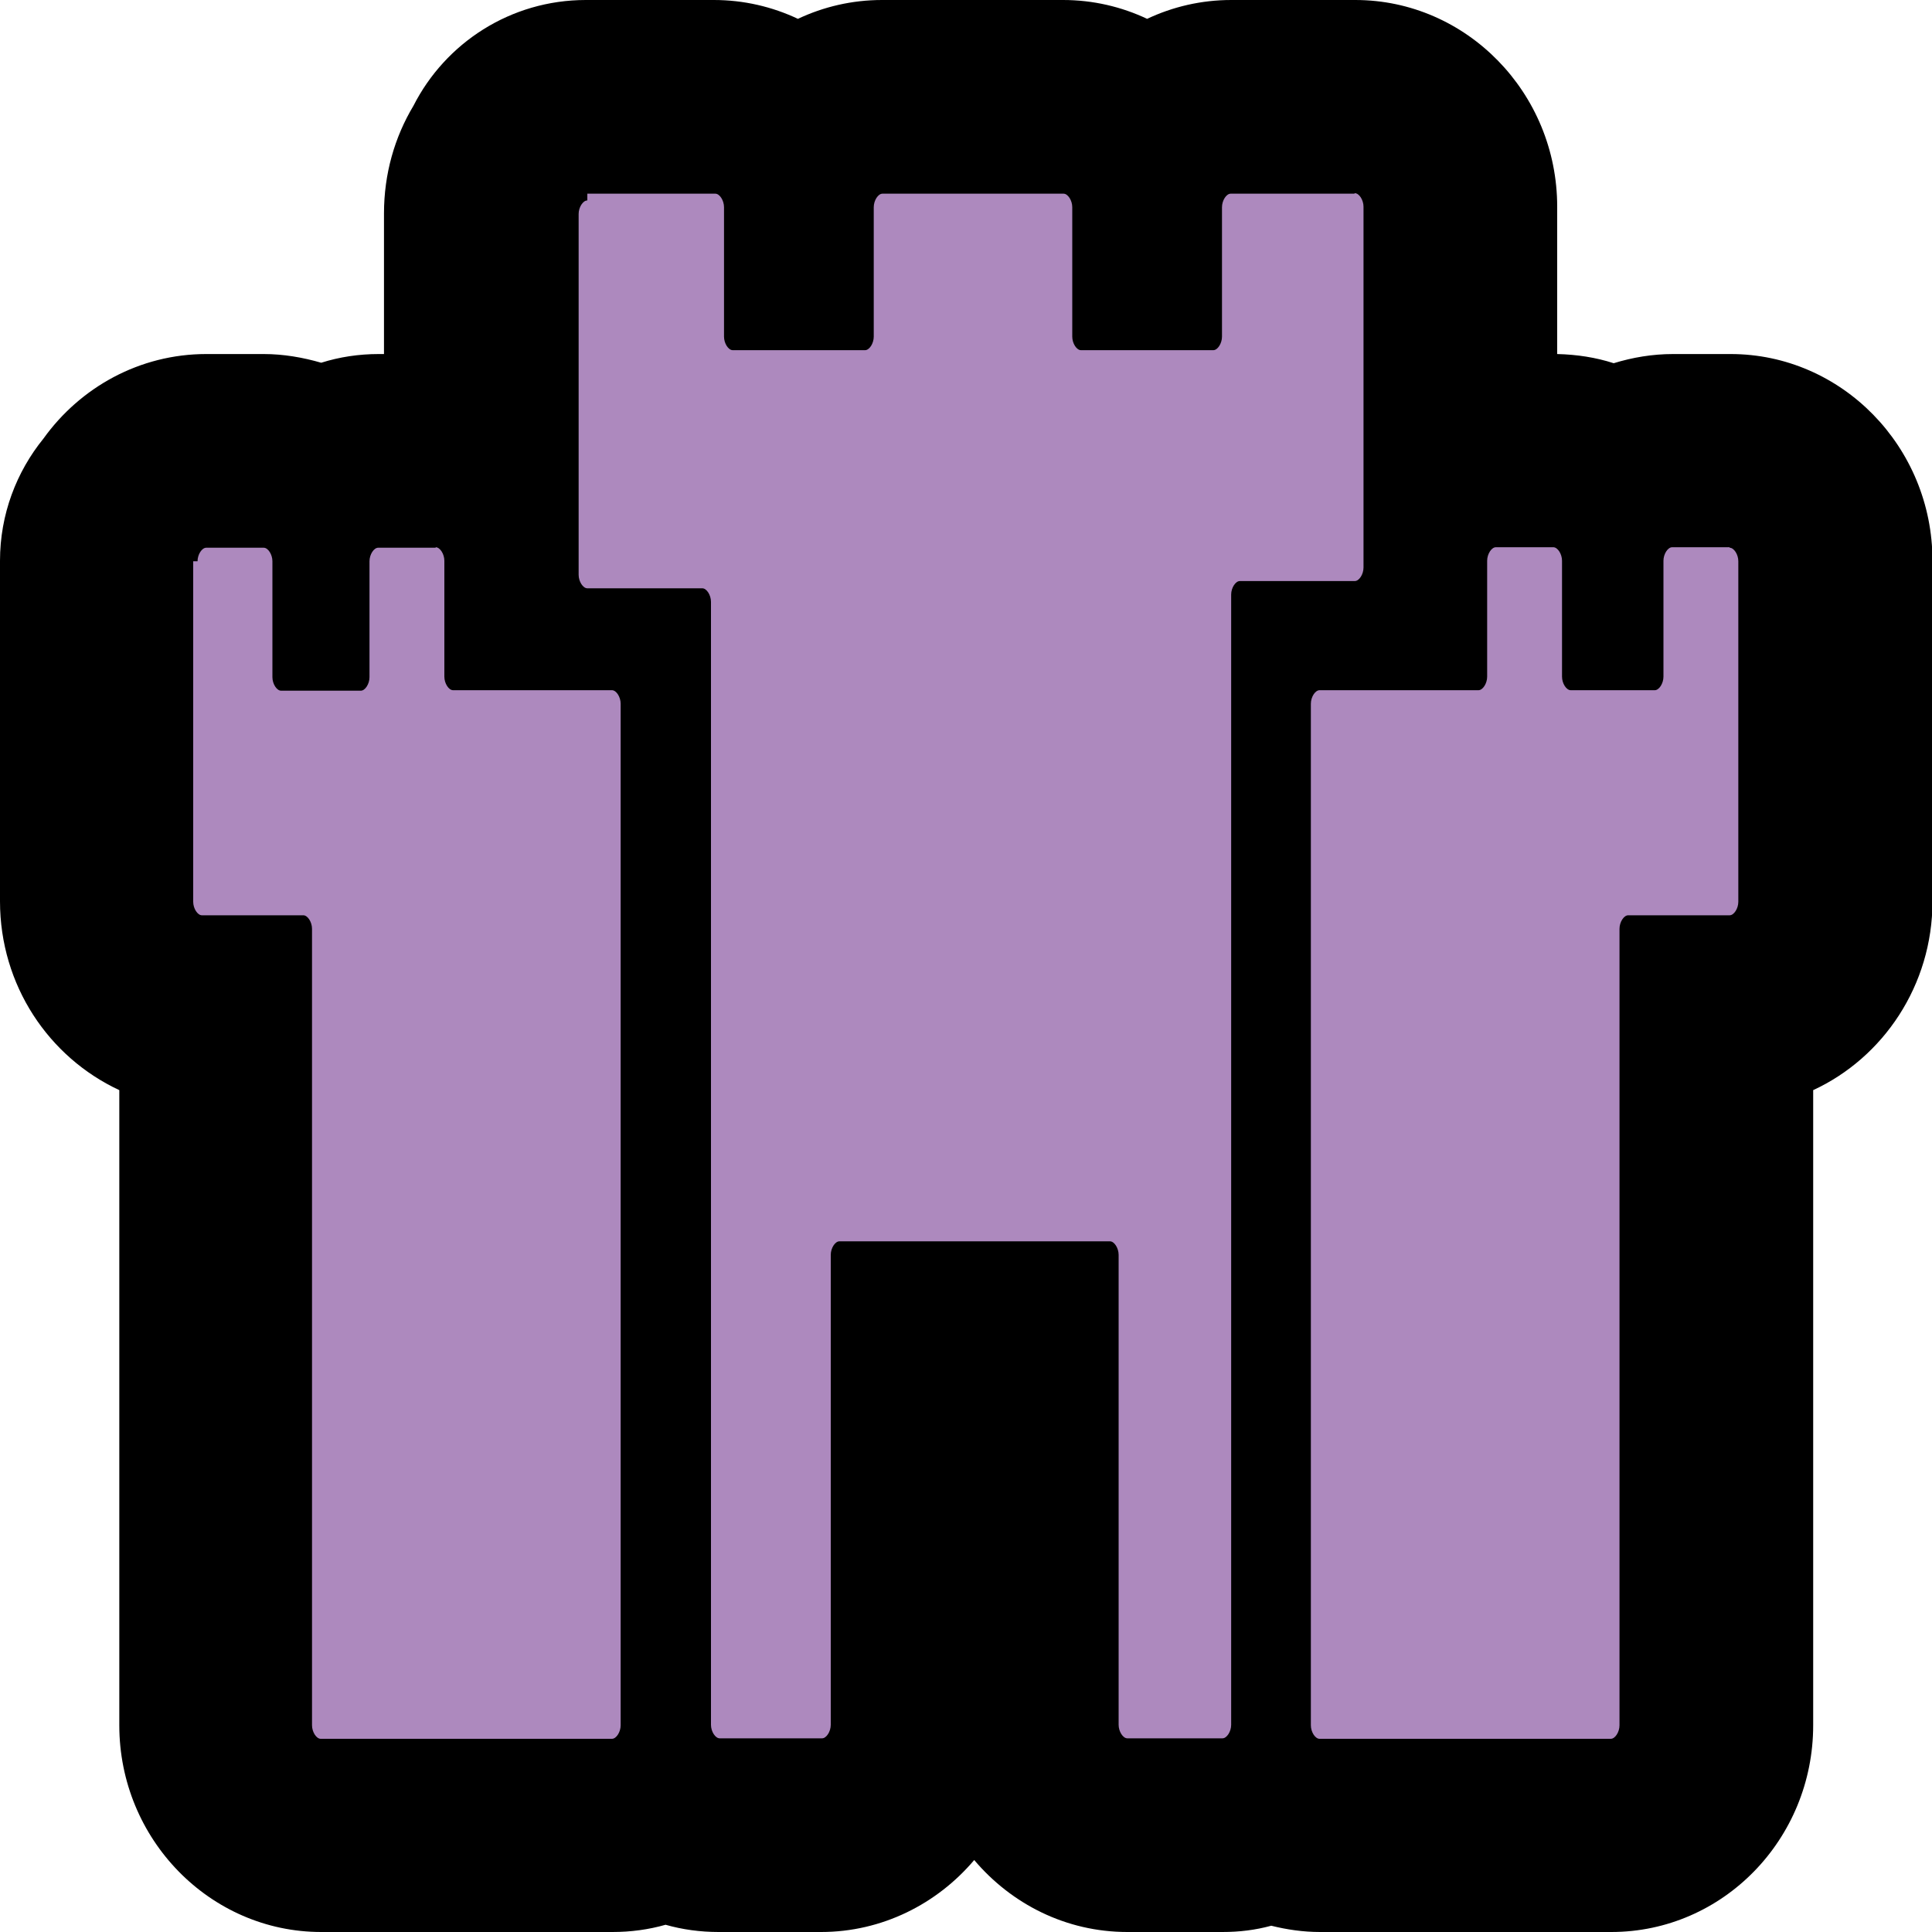 <?xml version="1.0" encoding="UTF-8"?>
<svg id="Layer_1" data-name="Layer 1" xmlns="http://www.w3.org/2000/svg" viewBox="0 0 40 40">
  <defs>
    <style>
      .cls-1 {
        fill: #ad89be;
      }
    </style>
  </defs>
  <path class="cls-1" d="m27.31,38c-.36,0-.7-.09-1.01-.26-.3.16-.64.26-1.01.26h-1.97c-1.2,0-2.18-1.02-2.18-2.28v-8.01h-1.97v8.01c0,1.26-.98,2.28-2.18,2.28h-2.12c-.4,0-.77-.11-1.1-.31-.32.2-.7.31-1.1.31h-6.03c-1.2,0-2.18-1.02-2.18-2.28v-14.78h-.29c-1.2,0-2.18-1.02-2.18-2.28v-7.05c0-.5.18-.95.48-1.3.4-.59,1.05-.98,1.79-.98h1.19c.44,0,.85.14,1.19.37.34-.23.75-.37,1.19-.37h1.19c.33,0,.64.08.93.22v-5.12c0-.47.14-.91.37-1.27.32-.68,1.01-1.15,1.81-1.15h2.65c.71,0,1.34.35,1.74.9.4-.55,1.03-.9,1.74-.9h3.75c.71,0,1.34.35,1.74.9.4-.55,1.03-.9,1.74-.9h2.56c1.2,0,2.18,1.02,2.18,2.28v5.18c.23-.09.48-.14.74-.14h1.19c.46,0,.88.15,1.23.4.35-.25.78-.4,1.23-.4h1.19c1.2,0,2.18,1.02,2.18,2.28v7.05c0,1.26-.98,2.28-2.18,2.28h-.29v14.78c0,1.26-.98,2.28-2.18,2.28h-6.03Z"/>
  <path d="m28.05,4c.09,0,.18.14.18.28v7.47c0,.14-.09.28-.18.28h-2.38c-.09,0-.18.14-.18.28v23.4c0,.14-.09.28-.18.28h-1.97c-.09,0-.18-.14-.18-.28v-9.73c0-.14-.09-.28-.18-.28h-5.6c-.09,0-.18.14-.18.28v9.73c0,.14-.09.28-.18.28h-2.12c-.09,0-.18-.14-.18-.28V12.46c0-.14-.09-.28-.18-.28h-2.38c-.09,0-.18-.14-.18-.28v-7.47c0-.14.09-.28.18-.28v-.14h2.65c.09,0,.18.14.18.28v2.68c0,.14.09.28.18.28h2.74c.09,0,.18-.14.18-.28v-2.68c0-.14.09-.28.18-.28h3.75c.09,0,.18.14.18.28v2.68c0,.14.09.28.18.28h2.74c.09,0,.18-.14.18-.28v-2.68c0-.14.09-.28.18-.28h2.56m7.77,7.33c.09,0,.18.14.18.28v7.05c0,.14-.09.28-.18.28h-2.1c-.09,0-.18.14-.18.28v16.49c0,.14-.09.28-.18.28h-6.03c-.09,0-.18-.14-.18-.28V14.57c0-.14.09-.28.18-.28h3.29c.09,0,.18-.14.18-.28v-2.4c0-.14.09-.28.18-.28h1.19c.09,0,.18.14.18.28v2.4c0,.14.09.28.18.28h1.74c.09,0,.18-.14.18-.28v-2.4c0-.14.09-.28.18-.28h1.19m-26.79,0c.09,0,.18.14.18.28v2.4c0,.14.09.28.18.28h3.29c.09,0,.18.14.18.28v21.15c0,.14-.09.28-.18.28h-6.03c-.09,0-.18-.14-.18-.28v-16.49c0-.14-.09-.28-.18-.28h-2.1c-.09,0-.18-.14-.18-.28v-7.05h.09c0-.14.09-.28.18-.28h1.19c.09,0,.18.14.18.28v2.4c0,.14.09.28.18.28h1.65c.09,0,.18-.14.18-.28v-2.4c0-.14.09-.28.18-.28h1.19M28.05,0h-2.56c-.62,0-1.21.14-1.74.39-.53-.25-1.12-.39-1.74-.39h-3.75c-.62,0-1.21.14-1.74.39-.53-.25-1.12-.39-1.74-.39h-2.65c-1.56,0-2.91.89-3.57,2.19-.39.65-.61,1.41-.61,2.23v2.91h-.11c-.41,0-.81.06-1.19.18-.38-.11-.78-.18-1.19-.18h-1.19c-1.38,0-2.61.69-3.37,1.75-.56.69-.9,1.57-.9,2.53v7.05c0,1.74,1.01,3.23,2.47,3.91v13.15c0,2.36,1.88,4.28,4.18,4.28h6.03c.38,0,.75-.05,1.1-.15.35.1.72.15,1.1.15h2.12c1.26,0,2.4-.58,3.17-1.49.77.91,1.9,1.49,3.17,1.49h1.97c.35,0,.68-.04,1.01-.13.32.08.66.13,1.01.13h6.03c2.31,0,4.18-1.92,4.18-4.28v-13.15c1.45-.67,2.47-2.17,2.47-3.91v-7.05c0-2.36-1.88-4.28-4.18-4.28h-1.19c-.43,0-.84.07-1.23.19-.37-.12-.76-.18-1.17-.19v-3.05c0-2.36-1.88-4.28-4.18-4.28h0Z"/>
</svg>
